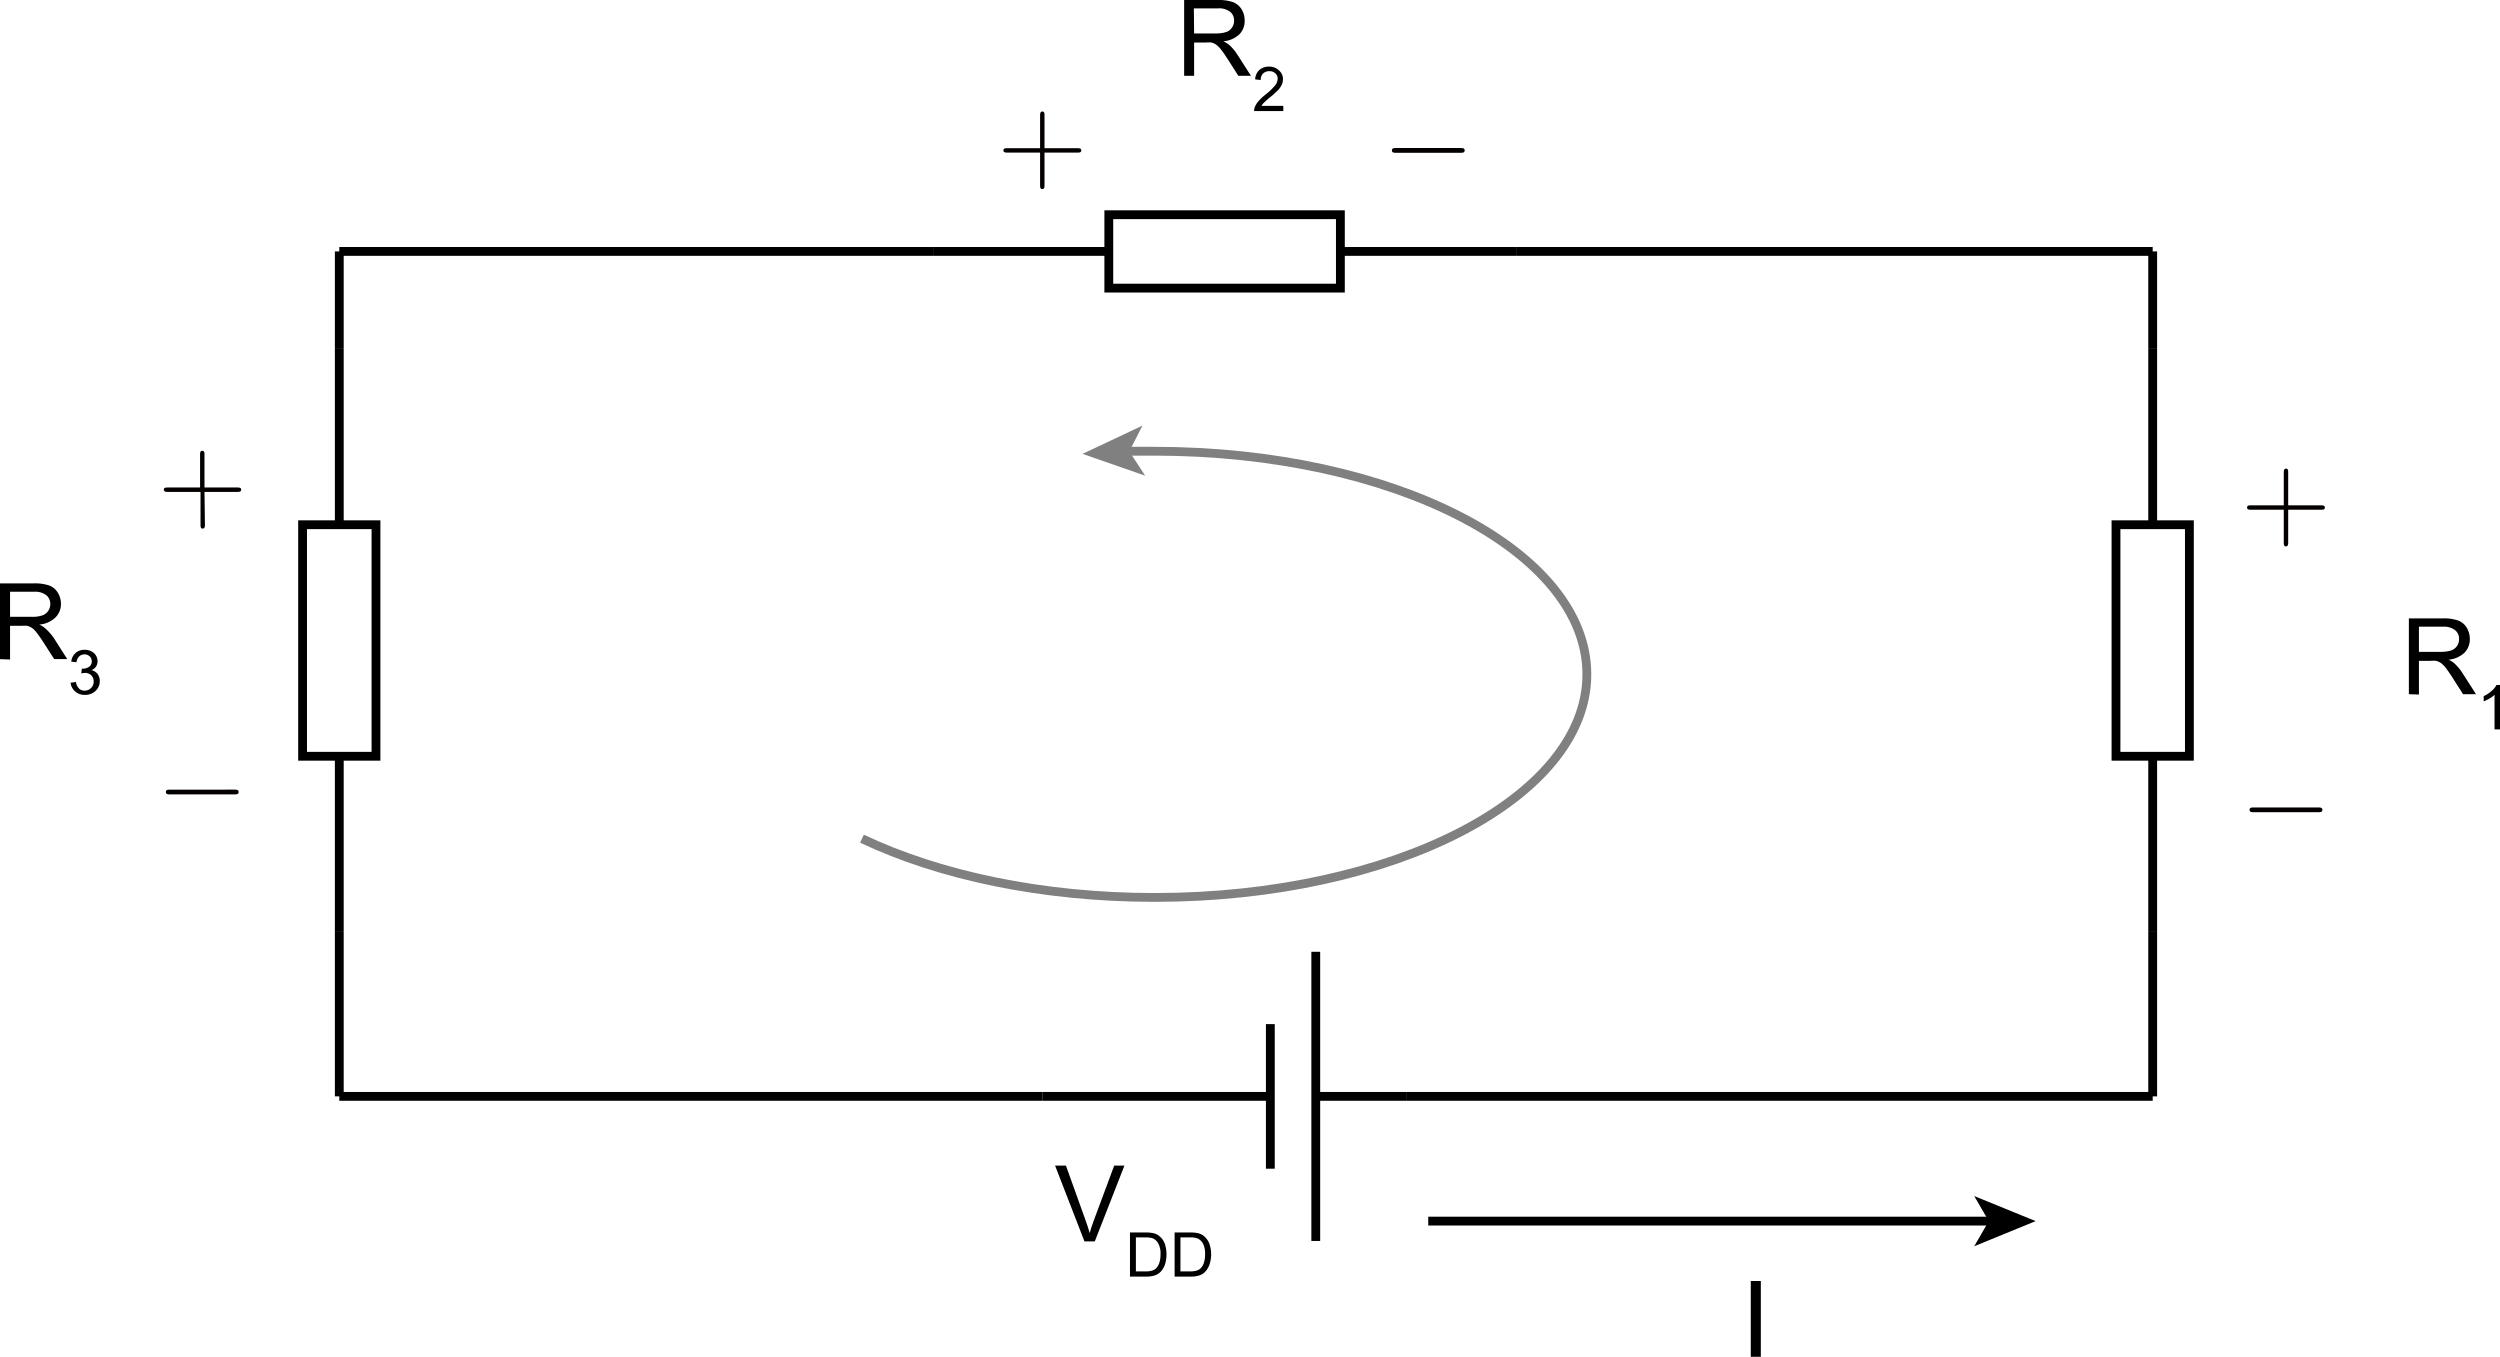 <svg xmlns="http://www.w3.org/2000/svg" viewBox="0 0 283.39 153.8"><defs><style>.cls-1,.cls-2,.cls-4{fill:none;}.cls-1,.cls-2{stroke:#000;}.cls-1,.cls-4{stroke-miterlimit:10;}.cls-3{fill:#040000;}.cls-4{stroke:gray;}.cls-5{fill:gray;}</style></defs><title>KVL_exp2</title><g id="图层_2" data-name="图层 2"><g id="图层_1-2" data-name="图层 1"><rect class="cls-1" x="125.69" y="24.34" width="26.25" height="8.32"/><line class="cls-1" x1="125.69" y1="28.5" x2="105.77" y2="28.5"/><line class="cls-1" x1="171.86" y1="28.5" x2="151.94" y2="28.5"/><rect class="cls-1" x="25.33" y="68.44" width="26.25" height="8.32" transform="translate(-34.14 111.06) rotate(-90)"/><line class="cls-1" x1="38.46" y1="85.72" x2="38.46" y2="105.64"/><line class="cls-1" x1="38.46" y1="39.55" x2="38.46" y2="59.47"/><rect class="cls-1" x="230.89" y="68.44" width="26.25" height="8.32" transform="translate(171.42 316.62) rotate(-90)"/><line class="cls-1" x1="244.02" y1="85.72" x2="244.02" y2="105.64"/><line class="cls-1" x1="244.02" y1="39.55" x2="244.02" y2="59.47"/><g id="g1848"><path id="path1315" class="cls-2" d="M149.15,140.67V107.89"/><path id="path1317" class="cls-2" d="M144,132.48V116.09"/><path id="path2220" class="cls-2" d="M159.48,124.28H149.15"/><path id="path2222" class="cls-2" d="M144,124.28H118.15"/></g><path id="g3-43" class="cls-3" d="M118.4,17.3h3.73c.19,0,.44,0,.44-.25s-.23-.25-.44-.25H118.4V13.07c0-.19,0-.43-.24-.43s-.26.23-.26.43V16.8h-3.72c-.19,0-.44,0-.44.24s.23.26.44.26h3.72V21c0,.18,0,.43.25.43s.25-.23.25-.43Z"/><path id="g0-0" class="cls-3" d="M165.56,17.32c.23,0,.47,0,.47-.27s-.24-.27-.47-.27h-7.31c-.23,0-.47,0-.47.27s.24.27.47.27Z"/><path id="g3-43-2" data-name="g3-43" class="cls-3" d="M23.18,55.76h3.73c.18,0,.43,0,.43-.25s-.23-.25-.43-.25H23.18V51.53c0-.19,0-.43-.25-.43s-.25.23-.25.43v3.73H19c-.19,0-.43,0-.43.24s.23.26.43.26h3.73v3.73c0,.18,0,.43.24.43s.26-.23.26-.43Z"/><path id="g0-0-2" data-name="g0-0" class="cls-3" d="M26.58,90.05c.23,0,.47,0,.47-.27s-.24-.27-.47-.27H19.27c-.23,0-.47,0-.47.27s.24.27.47.27Z"/><path id="g3-43-3" data-name="g3-43" class="cls-3" d="M259.38,57.78h3.73c.19,0,.43,0,.43-.24s-.23-.26-.43-.26h-3.73V53.55c0-.18,0-.43-.24-.43s-.26.23-.26.43v3.73h-3.73c-.19,0-.43,0-.43.25s.23.25.43.25h3.73v3.73c0,.19,0,.43.24.43s.26-.23.26-.43Z"/><path id="g0-0-3" data-name="g0-0" class="cls-3" d="M262.78,92.07c.23,0,.48,0,.48-.27s-.25-.27-.48-.27h-7.31c-.23,0-.47,0-.47.27s.24.27.47.27Z"/><line class="cls-1" x1="171.86" y1="28.5" x2="244.02" y2="28.5"/><line class="cls-1" x1="244.02" y1="39.55" x2="244.02" y2="28.5"/><line class="cls-1" x1="244.02" y1="105.64" x2="244.02" y2="124.28"/><line class="cls-1" x1="244.02" y1="124.28" x2="159.48" y2="124.28"/><line class="cls-1" x1="118.15" y1="124.28" x2="38.46" y2="124.28"/><line class="cls-1" x1="38.46" y1="124.28" x2="38.46" y2="105.64"/><line class="cls-1" x1="38.46" y1="39.55" x2="38.46" y2="28.5"/><line class="cls-1" x1="38.46" y1="28.5" x2="105.77" y2="28.5"/><path class="cls-4" d="M127.64,51.15c1.07,0,2.15,0,3.24,0,27.09,0,49,11.32,49,25.29s-21.95,25.29-49,25.29c-12.79,0-24.44-2.52-33.17-6.66"/><polygon class="cls-5" points="122.71 51.45 129.81 53.92 128.01 51.16 129.51 48.24 122.71 51.45"/><path d="M122.93,140.72l-3.33-8.59h1.23l2.24,6.24q.27.75.45,1.41c.13-.47.28-.94.46-1.41l2.32-6.24h1.16l-3.36,8.59Z"/><path d="M128.09,144.71v-5h1.73a4,4,0,0,1,.89.07,1.52,1.52,0,0,1,.73.36,2,2,0,0,1,.6.85,3.9,3.9,0,0,1,.06,2.2,2.36,2.36,0,0,1-.34.73,1.67,1.67,0,0,1-.46.46,1.87,1.87,0,0,1-.59.25,3.37,3.37,0,0,1-.81.08Zm.67-.59h1.07a2.57,2.57,0,0,0,.77-.09,1.09,1.09,0,0,0,.45-.26,1.62,1.62,0,0,0,.37-.63,3.08,3.08,0,0,0,.13-1,2.32,2.32,0,0,0-.26-1.2,1.29,1.29,0,0,0-.62-.57,2.6,2.6,0,0,0-.86-.1h-1.05Z"/><path d="M133.15,144.71v-5h1.72a4,4,0,0,1,.89.07,1.61,1.61,0,0,1,.74.36,2.07,2.07,0,0,1,.59.85,3.67,3.67,0,0,1,.06,2.2,2.36,2.36,0,0,1-.34.73,1.8,1.8,0,0,1-.45.46,2,2,0,0,1-.6.25,3.32,3.32,0,0,1-.81.08Zm.66-.59h1.07a2.69,2.69,0,0,0,.78-.09,1.12,1.12,0,0,0,.44-.26,1.62,1.62,0,0,0,.37-.63,3.08,3.08,0,0,0,.13-1,2.33,2.33,0,0,0-.25-1.2,1.36,1.36,0,0,0-.63-.57,2.6,2.6,0,0,0-.86-.1h-1.05Z"/><path d="M273.06,78.69V70.1h3.81a4.93,4.93,0,0,1,1.74.23,1.89,1.89,0,0,1,1,.81,2.47,2.47,0,0,1,.36,1.3,2.14,2.14,0,0,1-.6,1.54,3,3,0,0,1-1.82.8,2.42,2.42,0,0,1,.68.43,5.5,5.5,0,0,1,.94,1.14l1.5,2.34H279.2l-1.14-1.79c-.33-.52-.6-.91-.82-1.19a2.75,2.75,0,0,0-.57-.57,2,2,0,0,0-.52-.23,3.26,3.26,0,0,0-.64,0H274.2v3.82Zm1.14-4.8h2.44a3.91,3.91,0,0,0,1.22-.16,1.35,1.35,0,0,0,.67-.52,1.41,1.41,0,0,0,.22-.77,1.25,1.25,0,0,0-.44-1,2.07,2.07,0,0,0-1.4-.4H274.2Z"/><path d="M283.39,82.68h-.62V78.76a3.23,3.23,0,0,1-.58.43,4.13,4.13,0,0,1-.65.31v-.59a3.42,3.42,0,0,0,.9-.59,2.29,2.29,0,0,0,.55-.67h.4Z"/><path d="M134.23,8.59V0H138a5.17,5.17,0,0,1,1.74.23,2,2,0,0,1,1,.82,2.41,2.41,0,0,1,.35,1.29,2.12,2.12,0,0,1-.59,1.54,3,3,0,0,1-1.83.8,3.08,3.08,0,0,1,.69.43,5.5,5.5,0,0,1,.94,1.14l1.5,2.34h-1.43L139.23,6.8c-.33-.51-.6-.91-.82-1.18a2.62,2.62,0,0,0-.58-.58,1.87,1.87,0,0,0-.51-.22,3.26,3.26,0,0,0-.64,0h-1.32V8.59Zm1.13-4.8h2.45A3.64,3.64,0,0,0,139,3.63a1.28,1.28,0,0,0,.66-.52,1.32,1.32,0,0,0,.23-.77,1.26,1.26,0,0,0-.44-1,2.07,2.07,0,0,0-1.4-.39h-2.72Z"/><path d="M145.47,12v.59h-3.31a1.25,1.25,0,0,1,.07-.43,2.29,2.29,0,0,1,.41-.67,6,6,0,0,1,.8-.76,6.82,6.82,0,0,0,1.11-1.06,1.25,1.25,0,0,0,.28-.74.78.78,0,0,0-.26-.61.92.92,0,0,0-.68-.25,1,1,0,0,0-.71.26,1,1,0,0,0-.27.74L142.28,9a1.51,1.51,0,0,1,.49-1.08,1.64,1.64,0,0,1,1.13-.37A1.55,1.55,0,0,1,145,8a1.27,1.27,0,0,1,.43,1,1.53,1.53,0,0,1-.13.59,2.25,2.25,0,0,1-.41.61A9.94,9.94,0,0,1,144,11a9.44,9.44,0,0,0-.71.63A1.34,1.34,0,0,0,143,12Z"/><path d="M0,74.72V66.13H3.81a5.13,5.13,0,0,1,1.74.23,1.91,1.91,0,0,1,1,.82,2.41,2.41,0,0,1,.36,1.29A2.16,2.16,0,0,1,6.28,70a3,3,0,0,1-1.83.8,2.67,2.67,0,0,1,.68.43,5.86,5.86,0,0,1,1,1.14l1.49,2.34H6.14L5,72.93c-.33-.51-.6-.91-.82-1.18a2.4,2.4,0,0,0-.57-.58,2,2,0,0,0-.52-.23,4.26,4.26,0,0,0-.63,0H1.14v3.82Zm1.14-4.8H3.58a3.6,3.6,0,0,0,1.22-.16,1.35,1.35,0,0,0,.67-.52,1.39,1.39,0,0,0,.23-.77,1.27,1.27,0,0,0-.45-1,2.06,2.06,0,0,0-1.39-.39H1.14Z"/><path d="M8,77.39l.61-.08a1.32,1.32,0,0,0,.36.75.87.87,0,0,0,.62.23,1,1,0,0,0,.73-.3,1,1,0,0,0,.3-.74,1,1,0,0,0-.27-.7,1,1,0,0,0-.71-.27,2,2,0,0,0-.43.06l.07-.54h.1a1.3,1.3,0,0,0,.7-.2.72.72,0,0,0,.32-.64.77.77,0,0,0-.23-.56.9.9,0,0,0-1.19,0,1.14,1.14,0,0,0-.31.67L8.08,75a1.5,1.5,0,0,1,.51-1,1.47,1.47,0,0,1,1-.34,1.6,1.6,0,0,1,.76.17,1.3,1.3,0,0,1,.53.48,1.25,1.25,0,0,1,.18.65,1.12,1.12,0,0,1-.17.59,1.16,1.16,0,0,1-.52.42,1.13,1.13,0,0,1,.69.43,1.3,1.3,0,0,1,.25.81,1.49,1.49,0,0,1-.48,1.11,1.69,1.69,0,0,1-1.21.45,1.59,1.59,0,0,1-1.1-.39A1.5,1.5,0,0,1,8,77.39Z"/><path d="M198.46,153.8v-8.59h1.14v8.59Z"/><line class="cls-1" x1="161.9" y1="138.42" x2="225.81" y2="138.42"/><polygon points="230.75 138.42 223.79 141.27 225.44 138.42 223.79 135.58 230.75 138.42"/></g></g></svg>